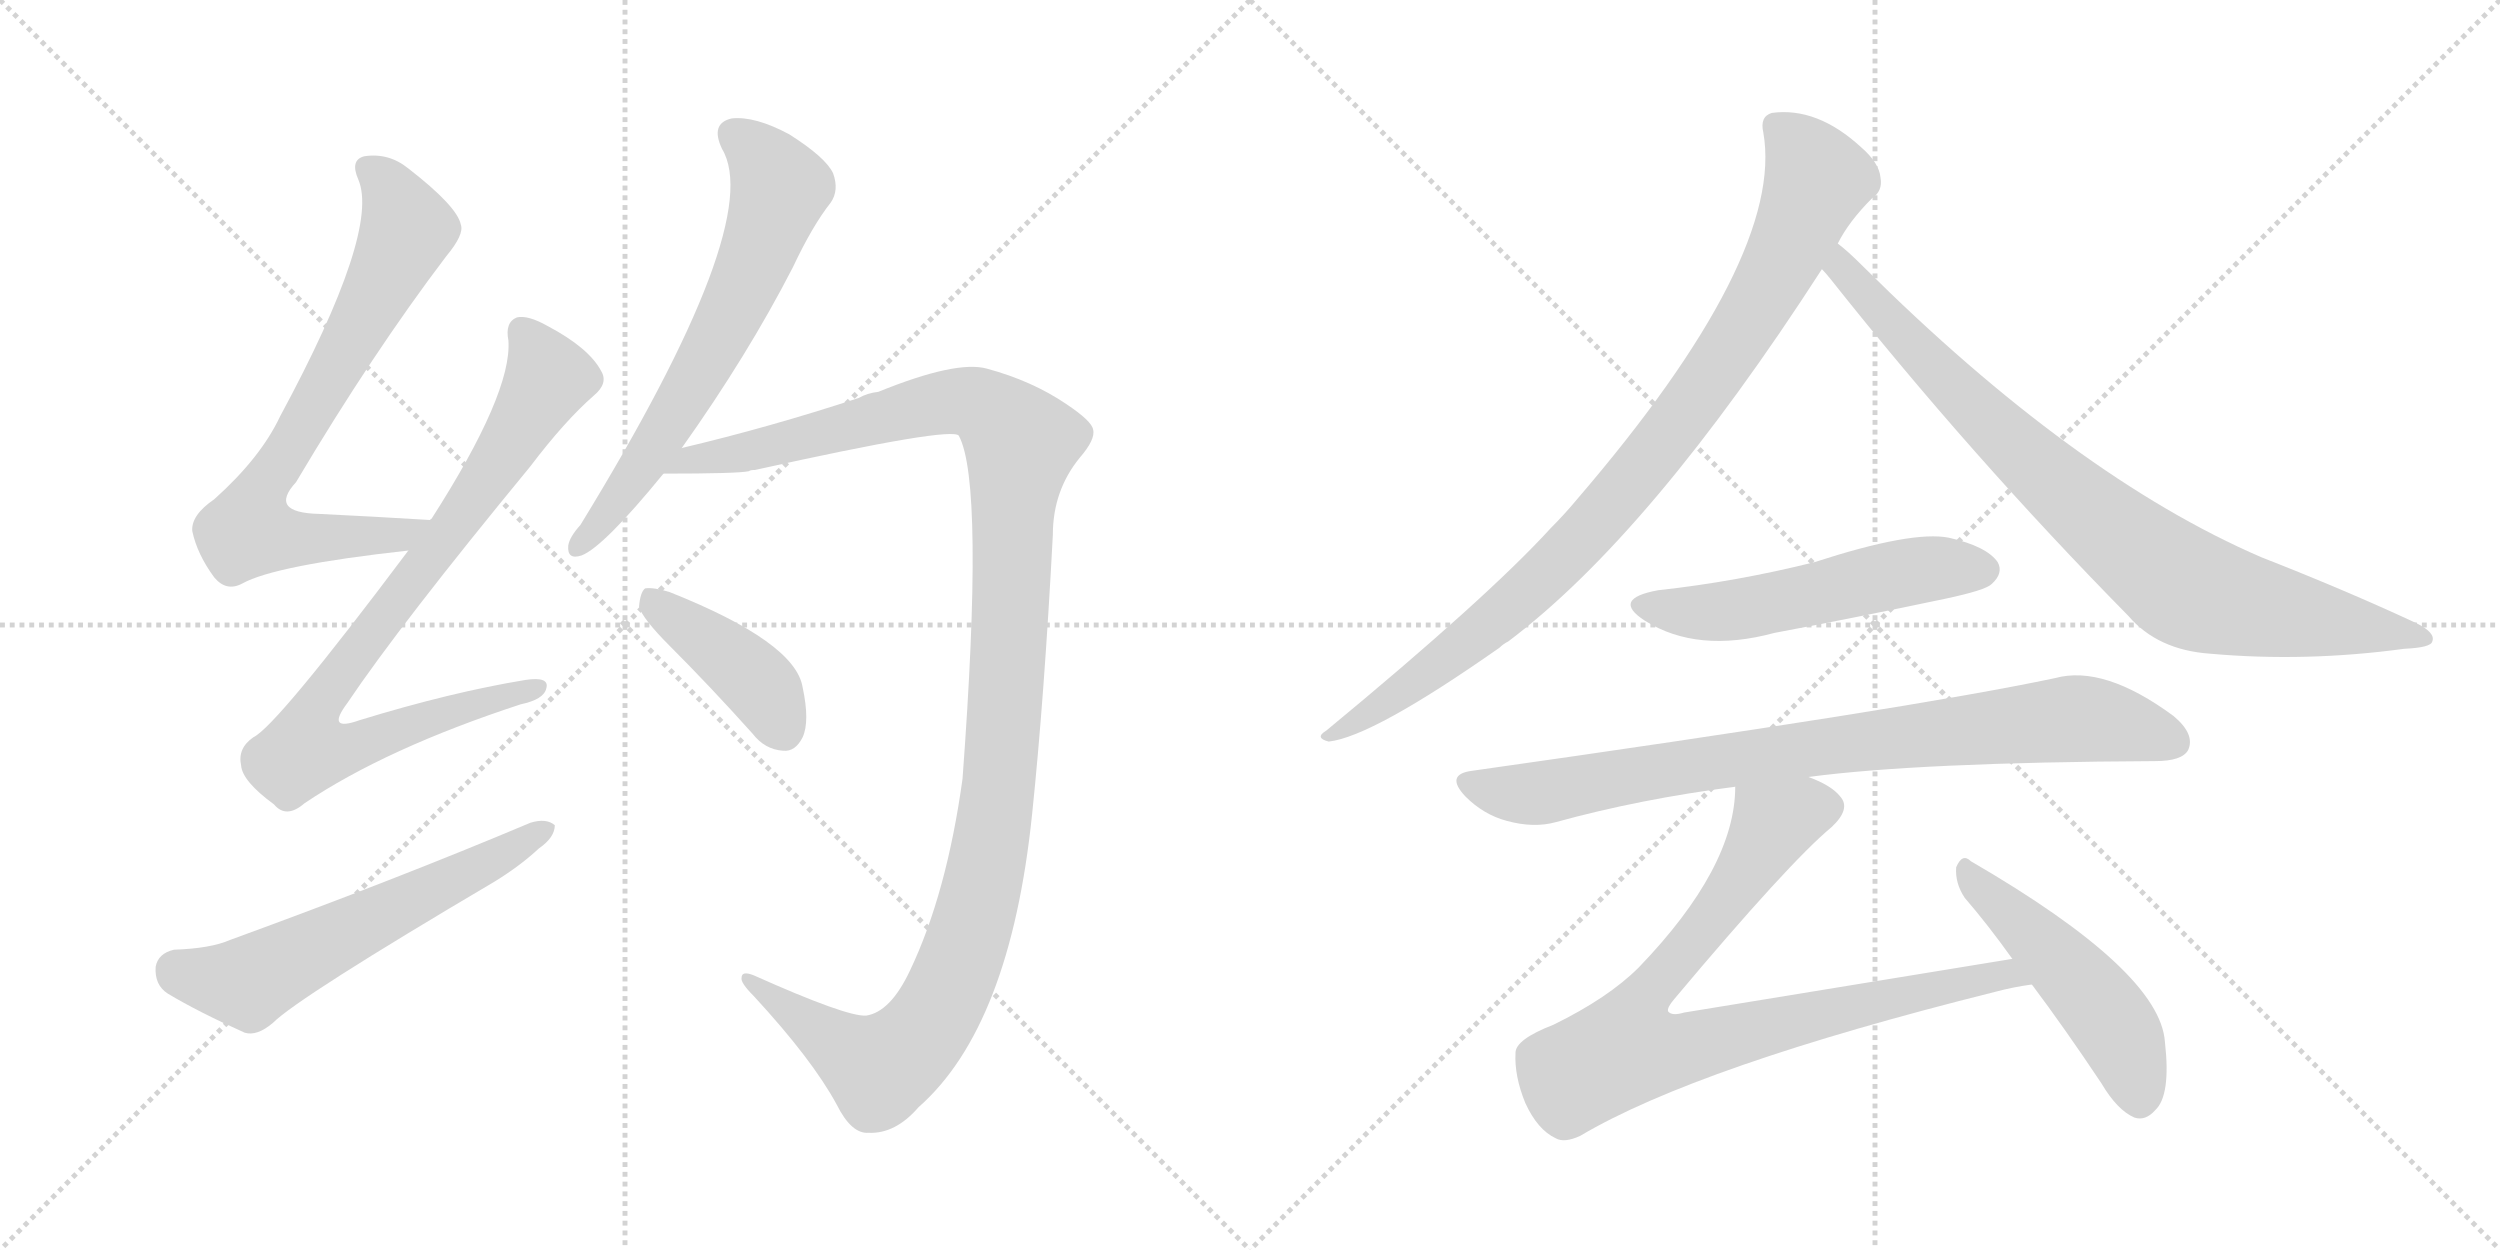 <svg version="1.1" viewBox="0 0 2048 1024" xmlns="http://www.w3.org/2000/svg">
  <g stroke="lightgray" stroke-dasharray="1,1" stroke-width="1" transform="scale(4, 4)">
    <line x1="0" y1="0" x2="256" y2="256"></line>
    <line x1="256" y1="0" x2="0" y2="256"></line>
    <line x1="128" y1="0" x2="128" y2="256"></line>
    <line x1="0" y1="128" x2="256" y2="128"></line>
    <line x1="256" y1="0" x2="512" y2="256"></line>
    <line x1="512" y1="0" x2="256" y2="256"></line>
    <line x1="384" y1="0" x2="384" y2="256"></line>
    <line x1="256" y1="128" x2="512" y2="128"></line>
  </g>
<g transform="scale(1, -1) translate(0, -850)">
   <style type="text/css">
    @keyframes keyframes0 {
      from {
       stroke: black;
       stroke-dashoffset: 738;
       stroke-width: 128;
       }
       71% {
       animation-timing-function: step-end;
       stroke: black;
       stroke-dashoffset: 0;
       stroke-width: 128;
       }
       to {
       stroke: black;
       stroke-width: 1024;
       }
       }
       #make-me-a-hanzi-animation-0 {
         animation: keyframes0 0.851s both;
         animation-delay: 0s;
         animation-timing-function: linear;
       }
    @keyframes keyframes1 {
      from {
       stroke: black;
       stroke-dashoffset: 864;
       stroke-width: 128;
       }
       74% {
       animation-timing-function: step-end;
       stroke: black;
       stroke-dashoffset: 0;
       stroke-width: 128;
       }
       to {
       stroke: black;
       stroke-width: 1024;
       }
       }
       #make-me-a-hanzi-animation-1 {
         animation: keyframes1 0.953s both;
         animation-delay: 0.851s;
         animation-timing-function: linear;
       }
    @keyframes keyframes2 {
      from {
       stroke: black;
       stroke-dashoffset: 591;
       stroke-width: 128;
       }
       66% {
       animation-timing-function: step-end;
       stroke: black;
       stroke-dashoffset: 0;
       stroke-width: 128;
       }
       to {
       stroke: black;
       stroke-width: 1024;
       }
       }
       #make-me-a-hanzi-animation-2 {
         animation: keyframes2 0.731s both;
         animation-delay: 1.804s;
         animation-timing-function: linear;
       }
    @keyframes keyframes3 {
      from {
       stroke: black;
       stroke-dashoffset: 651;
       stroke-width: 128;
       }
       68% {
       animation-timing-function: step-end;
       stroke: black;
       stroke-dashoffset: 0;
       stroke-width: 128;
       }
       to {
       stroke: black;
       stroke-width: 1024;
       }
       }
       #make-me-a-hanzi-animation-3 {
         animation: keyframes3 0.78s both;
         animation-delay: 2.535s;
         animation-timing-function: linear;
       }
    @keyframes keyframes4 {
      from {
       stroke: black;
       stroke-dashoffset: 1221;
       stroke-width: 128;
       }
       80% {
       animation-timing-function: step-end;
       stroke: black;
       stroke-dashoffset: 0;
       stroke-width: 128;
       }
       to {
       stroke: black;
       stroke-width: 1024;
       }
       }
       #make-me-a-hanzi-animation-4 {
         animation: keyframes4 1.244s both;
         animation-delay: 3.314s;
         animation-timing-function: linear;
       }
    @keyframes keyframes5 {
      from {
       stroke: black;
       stroke-dashoffset: 412;
       stroke-width: 128;
       }
       57% {
       animation-timing-function: step-end;
       stroke: black;
       stroke-dashoffset: 0;
       stroke-width: 128;
       }
       to {
       stroke: black;
       stroke-width: 1024;
       }
       }
       #make-me-a-hanzi-animation-5 {
         animation: keyframes5 0.585s both;
         animation-delay: 4.558s;
         animation-timing-function: linear;
       }
    @keyframes keyframes6 {
      from {
       stroke: black;
       stroke-dashoffset: 927;
       stroke-width: 128;
       }
       75% {
       animation-timing-function: step-end;
       stroke: black;
       stroke-dashoffset: 0;
       stroke-width: 128;
       }
       to {
       stroke: black;
       stroke-width: 1024;
       }
       }
       #make-me-a-hanzi-animation-6 {
         animation: keyframes6 1.004s both;
         animation-delay: 5.143s;
         animation-timing-function: linear;
       }
    @keyframes keyframes7 {
      from {
       stroke: black;
       stroke-dashoffset: 854;
       stroke-width: 128;
       }
       74% {
       animation-timing-function: step-end;
       stroke: black;
       stroke-dashoffset: 0;
       stroke-width: 128;
       }
       to {
       stroke: black;
       stroke-width: 1024;
       }
       }
       #make-me-a-hanzi-animation-7 {
         animation: keyframes7 0.945s both;
         animation-delay: 6.148s;
         animation-timing-function: linear;
       }
    @keyframes keyframes8 {
      from {
       stroke: black;
       stroke-dashoffset: 535;
       stroke-width: 128;
       }
       64% {
       animation-timing-function: step-end;
       stroke: black;
       stroke-dashoffset: 0;
       stroke-width: 128;
       }
       to {
       stroke: black;
       stroke-width: 1024;
       }
       }
       #make-me-a-hanzi-animation-8 {
         animation: keyframes8 0.685s both;
         animation-delay: 7.093s;
         animation-timing-function: linear;
       }
    @keyframes keyframes9 {
      from {
       stroke: black;
       stroke-dashoffset: 840;
       stroke-width: 128;
       }
       73% {
       animation-timing-function: step-end;
       stroke: black;
       stroke-dashoffset: 0;
       stroke-width: 128;
       }
       to {
       stroke: black;
       stroke-width: 1024;
       }
       }
       #make-me-a-hanzi-animation-9 {
         animation: keyframes9 0.934s both;
         animation-delay: 7.778s;
         animation-timing-function: linear;
       }
    @keyframes keyframes10 {
      from {
       stroke: black;
       stroke-dashoffset: 856;
       stroke-width: 128;
       }
       74% {
       animation-timing-function: step-end;
       stroke: black;
       stroke-dashoffset: 0;
       stroke-width: 128;
       }
       to {
       stroke: black;
       stroke-width: 1024;
       }
       }
       #make-me-a-hanzi-animation-10 {
         animation: keyframes10 0.947s both;
         animation-delay: 8.712s;
         animation-timing-function: linear;
       }
    @keyframes keyframes11 {
      from {
       stroke: black;
       stroke-dashoffset: 493;
       stroke-width: 128;
       }
       62% {
       animation-timing-function: step-end;
       stroke: black;
       stroke-dashoffset: 0;
       stroke-width: 128;
       }
       to {
       stroke: black;
       stroke-width: 1024;
       }
       }
       #make-me-a-hanzi-animation-11 {
         animation: keyframes11 0.651s both;
         animation-delay: 9.658s;
         animation-timing-function: linear;
       }
</style>
<path d="M 352.5 424.0 Q 303.5 427.0 261.5 429.0 Q 219.5 430.0 242.5 455.0 Q 305.5 561.0 365.5 640.0 Q 380.5 658.0 377.5 666.0 Q 374.5 681.0 334.5 712.0 Q 318.5 725.0 298.5 722.0 Q 286.5 719.0 293.5 703.0 Q 311.5 661.0 229.5 509.0 Q 213.5 475.0 175.5 441.0 Q 156.5 428.0 157.5 415.0 Q 161.5 396.0 175.5 377.0 Q 185.5 365.0 198.5 372.0 Q 225.5 387.0 334.5 399.0 C 364.5 402.0 382.5 422.0 352.5 424.0 Z" fill="lightgray"></path> 
<path d="M 334.5 399.0 Q 226.5 255.0 207.5 246.0 Q 194.5 237.0 197.5 223.0 Q 198.5 210.0 224.5 191.0 Q 234.5 179.0 249.5 192.0 Q 316.5 237.0 426.5 273.0 Q 445.5 277.0 447.5 286.0 Q 450.5 296.0 430.5 293.0 Q 369.5 283.0 294.5 260.0 Q 266.5 250.0 284.5 274.0 Q 327.5 338.0 434.5 468.0 Q 462.5 505.0 486.5 526.0 Q 498.5 536.0 492.5 546.0 Q 482.5 565.0 448.5 583.0 Q 432.5 592.0 423.5 590.0 Q 413.5 586.0 416.5 571.0 Q 419.5 528.0 353.5 425.0 Q 352.5 425.0 352.5 424.0 L 334.5 399.0 Z" fill="lightgray"></path> 
<path d="M 142.5 72.0 Q 129.5 69.0 127.5 58.0 Q 126.5 43.0 137.5 36.0 Q 162.5 21.0 200.5 4.0 Q 210.5 1.0 223.5 12.0 Q 244.5 33.0 405.5 128.0 Q 426.5 141.0 441.5 155.0 Q 454.5 164.0 454.5 174.0 Q 447.5 180.0 434.5 176.0 Q 325.5 130.0 188.5 80.0 Q 172.5 73.0 142.5 72.0 Z" fill="lightgray"></path> 
<path d="M 558.5 483.0 Q 612.5 559.0 649.5 631.0 Q 665.5 665.0 680.5 684.0 Q 687.5 694.0 682.5 708.0 Q 676.5 721.0 646.5 740.0 Q 618.5 755.0 599.5 753.0 Q 581.5 749.0 591.5 728.0 Q 627.5 668.0 475.5 420.0 Q 466.5 410.0 465.5 403.0 Q 464.5 391.0 476.5 395.0 Q 494.5 402.0 543.5 462.0 L 558.5 483.0 Z" fill="lightgray"></path> 
<path d="M 709.5 18.0 Q 693.5 17.0 617.5 51.0 Q 607.5 55.0 607.5 49.0 Q 606.5 45.0 617.5 34.0 Q 665.5 -18.0 685.5 -55.0 Q 697.5 -79.0 711.5 -78.0 Q 733.5 -79.0 752.5 -57.0 Q 827.5 9.0 845.5 183.0 Q 855.5 279.0 862.5 412.0 Q 862.5 448.0 884.5 475.0 Q 897.5 490.0 895.5 498.0 Q 894.5 505.0 873.5 519.0 Q 845.5 538.0 808.5 548.0 Q 783.5 555.0 719.5 529.0 Q 710.5 528.0 703.5 524.0 Q 630.5 500.0 558.5 483.0 C 529.5 476.0 513.5 462.0 543.5 462.0 Q 604.5 462.0 613.5 464.0 Q 614.5 465.0 618.5 465.0 Q 780.5 501.0 785.5 493.0 Q 806.5 454.0 788.5 212.0 Q 775.5 118.0 745.5 55.0 Q 729.5 21.0 709.5 18.0 Z" fill="lightgray"></path> 
<path d="M 548.5 321.0 Q 581.5 288.0 616.5 249.0 Q 626.5 236.0 641.5 235.0 Q 651.5 234.0 657.5 246.0 Q 663.5 259.0 657.5 287.0 Q 651.5 324.0 548.5 365.0 Q 535.5 369.0 528.5 368.0 Q 524.5 365.0 523.5 353.0 Q 526.5 343.0 548.5 321.0 Z" fill="lightgray"></path> 
<path d="M 1505.5 650.5 Q 1514.5 668.5 1533.5 687.5 Q 1542.5 693.5 1540.5 704.5 Q 1539.5 716.5 1524.5 729.5 Q 1488.5 762.5 1451.5 757.5 Q 1441.5 754.5 1444.5 741.5 Q 1462.5 639.5 1291.5 440.5 Q 1281.5 428.5 1270.5 417.5 Q 1218.5 360.5 1086.5 251.5 Q 1076.5 245.5 1088.5 242.5 Q 1124.5 246.5 1228.5 319.5 Q 1231.5 322.5 1235.5 324.5 Q 1352.5 412.5 1492.5 629.5 L 1505.5 650.5 Z" fill="lightgray"></path> 
<path d="M 1492.5 629.5 Q 1495.5 626.5 1499.5 621.5 Q 1614.5 476.5 1743.5 345.5 Q 1767.5 317.5 1810.5 314.5 Q 1888.5 307.5 1969.5 318.5 Q 1991.5 319.5 1992.5 324.5 Q 1995.5 331.5 1979.5 339.5 Q 1921.5 366.5 1852.5 393.5 Q 1699.5 459.5 1526.5 631.5 Q 1513.5 644.5 1505.5 650.5 C 1482.5 670.5 1473.5 652.5 1492.5 629.5 Z" fill="lightgray"></path> 
<path d="M 1358.5 366.5 Q 1319.5 359.5 1347.5 341.5 Q 1390.5 314.5 1453.5 331.5 Q 1522.5 344.5 1593.5 359.5 Q 1626.5 366.5 1631.5 371.5 Q 1641.5 380.5 1636.5 389.5 Q 1627.5 402.5 1596.5 409.5 Q 1566.5 415.5 1486.5 389.5 Q 1422.5 373.5 1358.5 366.5 Z" fill="lightgray"></path> 
<path d="M 1481.5 213.5 Q 1571.5 225.5 1765.5 226.5 Q 1787.5 226.5 1792.5 235.5 Q 1798.5 248.5 1780.5 263.5 Q 1723.5 305.5 1683.5 294.5 Q 1565.5 269.5 1205.5 218.5 Q 1183.5 215.5 1200.5 197.5 Q 1215.5 182.5 1234.5 177.5 Q 1256.5 171.5 1274.5 176.5 Q 1343.5 195.5 1421.5 205.5 L 1481.5 213.5 Z" fill="lightgray"></path> 
<path d="M 1648.5 64.5 L 1379.5 20.5 Q 1369.5 17.5 1366.5 21.5 Q 1365.5 24.5 1371.5 31.5 Q 1465.5 143.5 1500.5 172.5 Q 1516.5 187.5 1507.5 197.5 Q 1500.5 206.5 1481.5 213.5 C 1454.5 226.5 1424.5 235.5 1421.5 205.5 Q 1421.5 139.5 1342.5 57.5 Q 1317.5 32.5 1272.5 10.5 Q 1241.5 -1.5 1241.5 -12.5 Q 1240.5 -31.5 1249.5 -53.5 Q 1259.5 -75.5 1274.5 -82.5 Q 1281.5 -86.5 1294.5 -80.5 Q 1390.5 -23.5 1634.5 37.5 Q 1649.5 41.5 1664.5 43.5 C 1694.5 48.5 1678.5 69.5 1648.5 64.5 Z" fill="lightgray"></path> 
<path d="M 1664.5 43.5 Q 1691.5 7.5 1721.5 -37.5 Q 1734.5 -59.5 1748.5 -65.5 Q 1757.5 -68.5 1765.5 -59.5 Q 1778.5 -47.5 1773.5 -3.5 Q 1769.5 54.5 1614.5 144.5 Q 1607.5 151.5 1602.5 139.5 Q 1601.5 126.5 1609.5 114.5 Q 1628.5 92.5 1648.5 64.5 L 1664.5 43.5 Z" fill="lightgray"></path> 
      <clipPath id="make-me-a-hanzi-clip-0">
      <path d="M 352.5 424.0 Q 303.5 427.0 261.5 429.0 Q 219.5 430.0 242.5 455.0 Q 305.5 561.0 365.5 640.0 Q 380.5 658.0 377.5 666.0 Q 374.5 681.0 334.5 712.0 Q 318.5 725.0 298.5 722.0 Q 286.5 719.0 293.5 703.0 Q 311.5 661.0 229.5 509.0 Q 213.5 475.0 175.5 441.0 Q 156.5 428.0 157.5 415.0 Q 161.5 396.0 175.5 377.0 Q 185.5 365.0 198.5 372.0 Q 225.5 387.0 334.5 399.0 C 364.5 402.0 382.5 422.0 352.5 424.0 Z" fill="lightgray"></path>
      </clipPath>
      <path clip-path="url(#make-me-a-hanzi-clip-0)" d="M 301.5 711.0 L 319.5 694.0 L 333.5 662.0 L 257.5 517.0 L 209.5 442.0 L 204.5 416.0 L 241.5 408.0 L 321.5 409.0 L 344.5 420.0 " fill="none" id="make-me-a-hanzi-animation-0" stroke-dasharray="610 1220" stroke-linecap="round"></path>

      <clipPath id="make-me-a-hanzi-clip-1">
      <path d="M 334.5 399.0 Q 226.5 255.0 207.5 246.0 Q 194.5 237.0 197.5 223.0 Q 198.5 210.0 224.5 191.0 Q 234.5 179.0 249.5 192.0 Q 316.5 237.0 426.5 273.0 Q 445.5 277.0 447.5 286.0 Q 450.5 296.0 430.5 293.0 Q 369.5 283.0 294.5 260.0 Q 266.5 250.0 284.5 274.0 Q 327.5 338.0 434.5 468.0 Q 462.5 505.0 486.5 526.0 Q 498.5 536.0 492.5 546.0 Q 482.5 565.0 448.5 583.0 Q 432.5 592.0 423.5 590.0 Q 413.5 586.0 416.5 571.0 Q 419.5 528.0 353.5 425.0 Q 352.5 425.0 352.5 424.0 L 334.5 399.0 Z" fill="lightgray"></path>
      </clipPath>
      <path clip-path="url(#make-me-a-hanzi-clip-1)" d="M 428.5 579.0 L 444.5 553.0 L 447.5 536.0 L 399.5 457.0 L 271.5 289.0 L 256.5 264.0 L 249.5 235.0 L 278.5 235.0 L 368.5 268.0 L 438.5 286.0 " fill="none" id="make-me-a-hanzi-animation-1" stroke-dasharray="736 1472" stroke-linecap="round"></path>

      <clipPath id="make-me-a-hanzi-clip-2">
      <path d="M 142.5 72.0 Q 129.5 69.0 127.5 58.0 Q 126.5 43.0 137.5 36.0 Q 162.5 21.0 200.5 4.0 Q 210.5 1.0 223.5 12.0 Q 244.5 33.0 405.5 128.0 Q 426.5 141.0 441.5 155.0 Q 454.5 164.0 454.5 174.0 Q 447.5 180.0 434.5 176.0 Q 325.5 130.0 188.5 80.0 Q 172.5 73.0 142.5 72.0 Z" fill="lightgray"></path>
      </clipPath>
      <path clip-path="url(#make-me-a-hanzi-clip-2)" d="M 144.5 55.0 L 202.5 45.0 L 448.5 171.0 " fill="none" id="make-me-a-hanzi-animation-2" stroke-dasharray="463 926" stroke-linecap="round"></path>

      <clipPath id="make-me-a-hanzi-clip-3">
      <path d="M 558.5 483.0 Q 612.5 559.0 649.5 631.0 Q 665.5 665.0 680.5 684.0 Q 687.5 694.0 682.5 708.0 Q 676.5 721.0 646.5 740.0 Q 618.5 755.0 599.5 753.0 Q 581.5 749.0 591.5 728.0 Q 627.5 668.0 475.5 420.0 Q 466.5 410.0 465.5 403.0 Q 464.5 391.0 476.5 395.0 Q 494.5 402.0 543.5 462.0 L 558.5 483.0 Z" fill="lightgray"></path>
      </clipPath>
      <path clip-path="url(#make-me-a-hanzi-clip-3)" d="M 601.5 738.0 L 619.5 726.0 L 639.5 696.0 L 619.5 639.0 L 547.5 501.0 L 474.5 404.0 " fill="none" id="make-me-a-hanzi-animation-3" stroke-dasharray="523 1046" stroke-linecap="round"></path>

      <clipPath id="make-me-a-hanzi-clip-4">
      <path d="M 709.5 18.0 Q 693.5 17.0 617.5 51.0 Q 607.5 55.0 607.5 49.0 Q 606.5 45.0 617.5 34.0 Q 665.5 -18.0 685.5 -55.0 Q 697.5 -79.0 711.5 -78.0 Q 733.5 -79.0 752.5 -57.0 Q 827.5 9.0 845.5 183.0 Q 855.5 279.0 862.5 412.0 Q 862.5 448.0 884.5 475.0 Q 897.5 490.0 895.5 498.0 Q 894.5 505.0 873.5 519.0 Q 845.5 538.0 808.5 548.0 Q 783.5 555.0 719.5 529.0 Q 710.5 528.0 703.5 524.0 Q 630.5 500.0 558.5 483.0 C 529.5 476.0 513.5 462.0 543.5 462.0 Q 604.5 462.0 613.5 464.0 Q 614.5 465.0 618.5 465.0 Q 780.5 501.0 785.5 493.0 Q 806.5 454.0 788.5 212.0 Q 775.5 118.0 745.5 55.0 Q 729.5 21.0 709.5 18.0 Z" fill="lightgray"></path>
      </clipPath>
      <path clip-path="url(#make-me-a-hanzi-clip-4)" d="M 562.5 473.0 L 629.5 482.0 L 784.5 522.0 L 806.5 516.0 L 836.5 487.0 L 818.5 205.0 L 800.5 106.0 L 775.5 36.0 L 757.5 5.0 L 720.5 -26.0 L 612.5 48.0 " fill="none" id="make-me-a-hanzi-animation-4" stroke-dasharray="1093 2186" stroke-linecap="round"></path>

      <clipPath id="make-me-a-hanzi-clip-5">
      <path d="M 548.5 321.0 Q 581.5 288.0 616.5 249.0 Q 626.5 236.0 641.5 235.0 Q 651.5 234.0 657.5 246.0 Q 663.5 259.0 657.5 287.0 Q 651.5 324.0 548.5 365.0 Q 535.5 369.0 528.5 368.0 Q 524.5 365.0 523.5 353.0 Q 526.5 343.0 548.5 321.0 Z" fill="lightgray"></path>
      </clipPath>
      <path clip-path="url(#make-me-a-hanzi-clip-5)" d="M 532.5 358.0 L 617.5 294.0 L 642.5 251.0 " fill="none" id="make-me-a-hanzi-animation-5" stroke-dasharray="284 568" stroke-linecap="round"></path>

      <clipPath id="make-me-a-hanzi-clip-6">
      <path d="M 1505.5 650.5 Q 1514.5 668.5 1533.5 687.5 Q 1542.5 693.5 1540.5 704.5 Q 1539.5 716.5 1524.5 729.5 Q 1488.5 762.5 1451.5 757.5 Q 1441.5 754.5 1444.5 741.5 Q 1462.5 639.5 1291.5 440.5 Q 1281.5 428.5 1270.5 417.5 Q 1218.5 360.5 1086.5 251.5 Q 1076.5 245.5 1088.5 242.5 Q 1124.5 246.5 1228.5 319.5 Q 1231.5 322.5 1235.5 324.5 Q 1352.5 412.5 1492.5 629.5 L 1505.5 650.5 Z" fill="lightgray"></path>
      </clipPath>
      <path clip-path="url(#make-me-a-hanzi-clip-6)" d="M 1454.5 746.5 L 1477.5 724.5 L 1488.5 702.5 L 1451.5 620.5 L 1391.5 525.5 L 1310.5 425.5 L 1245.5 359.5 L 1156.5 288.5 L 1091.5 247.5 " fill="none" id="make-me-a-hanzi-animation-6" stroke-dasharray="799 1598" stroke-linecap="round"></path>

      <clipPath id="make-me-a-hanzi-clip-7">
      <path d="M 1492.5 629.5 Q 1495.5 626.5 1499.5 621.5 Q 1614.5 476.5 1743.5 345.5 Q 1767.5 317.5 1810.5 314.5 Q 1888.5 307.5 1969.5 318.5 Q 1991.5 319.5 1992.5 324.5 Q 1995.5 331.5 1979.5 339.5 Q 1921.5 366.5 1852.5 393.5 Q 1699.5 459.5 1526.5 631.5 Q 1513.5 644.5 1505.5 650.5 C 1482.5 670.5 1473.5 652.5 1492.5 629.5 Z" fill="lightgray"></path>
      </clipPath>
      <path clip-path="url(#make-me-a-hanzi-clip-7)" d="M 1506.5 642.5 L 1514.5 623.5 L 1642.5 491.5 L 1781.5 374.5 L 1821.5 357.5 L 1986.5 326.5 " fill="none" id="make-me-a-hanzi-animation-7" stroke-dasharray="726 1452" stroke-linecap="round"></path>

      <clipPath id="make-me-a-hanzi-clip-8">
      <path d="M 1358.5 366.5 Q 1319.5 359.5 1347.5 341.5 Q 1390.5 314.5 1453.5 331.5 Q 1522.5 344.5 1593.5 359.5 Q 1626.5 366.5 1631.5 371.5 Q 1641.5 380.5 1636.5 389.5 Q 1627.5 402.5 1596.5 409.5 Q 1566.5 415.5 1486.5 389.5 Q 1422.5 373.5 1358.5 366.5 Z" fill="lightgray"></path>
      </clipPath>
      <path clip-path="url(#make-me-a-hanzi-clip-8)" d="M 1350.5 355.5 L 1373.5 348.5 L 1410.5 348.5 L 1571.5 383.5 L 1624.5 383.5 " fill="none" id="make-me-a-hanzi-animation-8" stroke-dasharray="407 814" stroke-linecap="round"></path>

      <clipPath id="make-me-a-hanzi-clip-9">
      <path d="M 1481.5 213.5 Q 1571.5 225.5 1765.5 226.5 Q 1787.5 226.5 1792.5 235.5 Q 1798.5 248.5 1780.5 263.5 Q 1723.5 305.5 1683.5 294.5 Q 1565.5 269.5 1205.5 218.5 Q 1183.5 215.5 1200.5 197.5 Q 1215.5 182.5 1234.5 177.5 Q 1256.5 171.5 1274.5 176.5 Q 1343.5 195.5 1421.5 205.5 L 1481.5 213.5 Z" fill="lightgray"></path>
      </clipPath>
      <path clip-path="url(#make-me-a-hanzi-clip-9)" d="M 1203.5 207.5 L 1256.5 199.5 L 1476.5 236.5 L 1701.5 261.5 L 1780.5 242.5 " fill="none" id="make-me-a-hanzi-animation-9" stroke-dasharray="712 1424" stroke-linecap="round"></path>

      <clipPath id="make-me-a-hanzi-clip-10">
      <path d="M 1648.5 64.5 L 1379.5 20.5 Q 1369.5 17.5 1366.5 21.5 Q 1365.5 24.5 1371.5 31.5 Q 1465.5 143.5 1500.5 172.5 Q 1516.5 187.5 1507.5 197.5 Q 1500.5 206.5 1481.5 213.5 C 1454.5 226.5 1424.5 235.5 1421.5 205.5 Q 1421.5 139.5 1342.5 57.5 Q 1317.5 32.5 1272.5 10.5 Q 1241.5 -1.5 1241.5 -12.5 Q 1240.5 -31.5 1249.5 -53.5 Q 1259.5 -75.5 1274.5 -82.5 Q 1281.5 -86.5 1294.5 -80.5 Q 1390.5 -23.5 1634.5 37.5 Q 1649.5 41.5 1664.5 43.5 C 1694.5 48.5 1678.5 69.5 1648.5 64.5 Z" fill="lightgray"></path>
      </clipPath>
      <path clip-path="url(#make-me-a-hanzi-clip-10)" d="M 1493.5 188.5 L 1452.5 175.5 L 1406.5 102.5 L 1343.5 27.5 L 1331.5 -9.5 L 1389.5 -6.5 L 1642.5 52.5 L 1656.5 45.5 " fill="none" id="make-me-a-hanzi-animation-10" stroke-dasharray="728 1456" stroke-linecap="round"></path>

      <clipPath id="make-me-a-hanzi-clip-11">
      <path d="M 1664.5 43.5 Q 1691.5 7.5 1721.5 -37.5 Q 1734.5 -59.5 1748.5 -65.5 Q 1757.5 -68.5 1765.5 -59.5 Q 1778.5 -47.5 1773.5 -3.5 Q 1769.5 54.5 1614.5 144.5 Q 1607.5 151.5 1602.5 139.5 Q 1601.5 126.5 1609.5 114.5 Q 1628.5 92.5 1648.5 64.5 L 1664.5 43.5 Z" fill="lightgray"></path>
      </clipPath>
      <path clip-path="url(#make-me-a-hanzi-clip-11)" d="M 1611.5 133.5 L 1721.5 24.5 L 1744.5 -15.5 L 1752.5 -50.5 " fill="none" id="make-me-a-hanzi-animation-11" stroke-dasharray="365 730" stroke-linecap="round"></path>

</g>
</svg>
